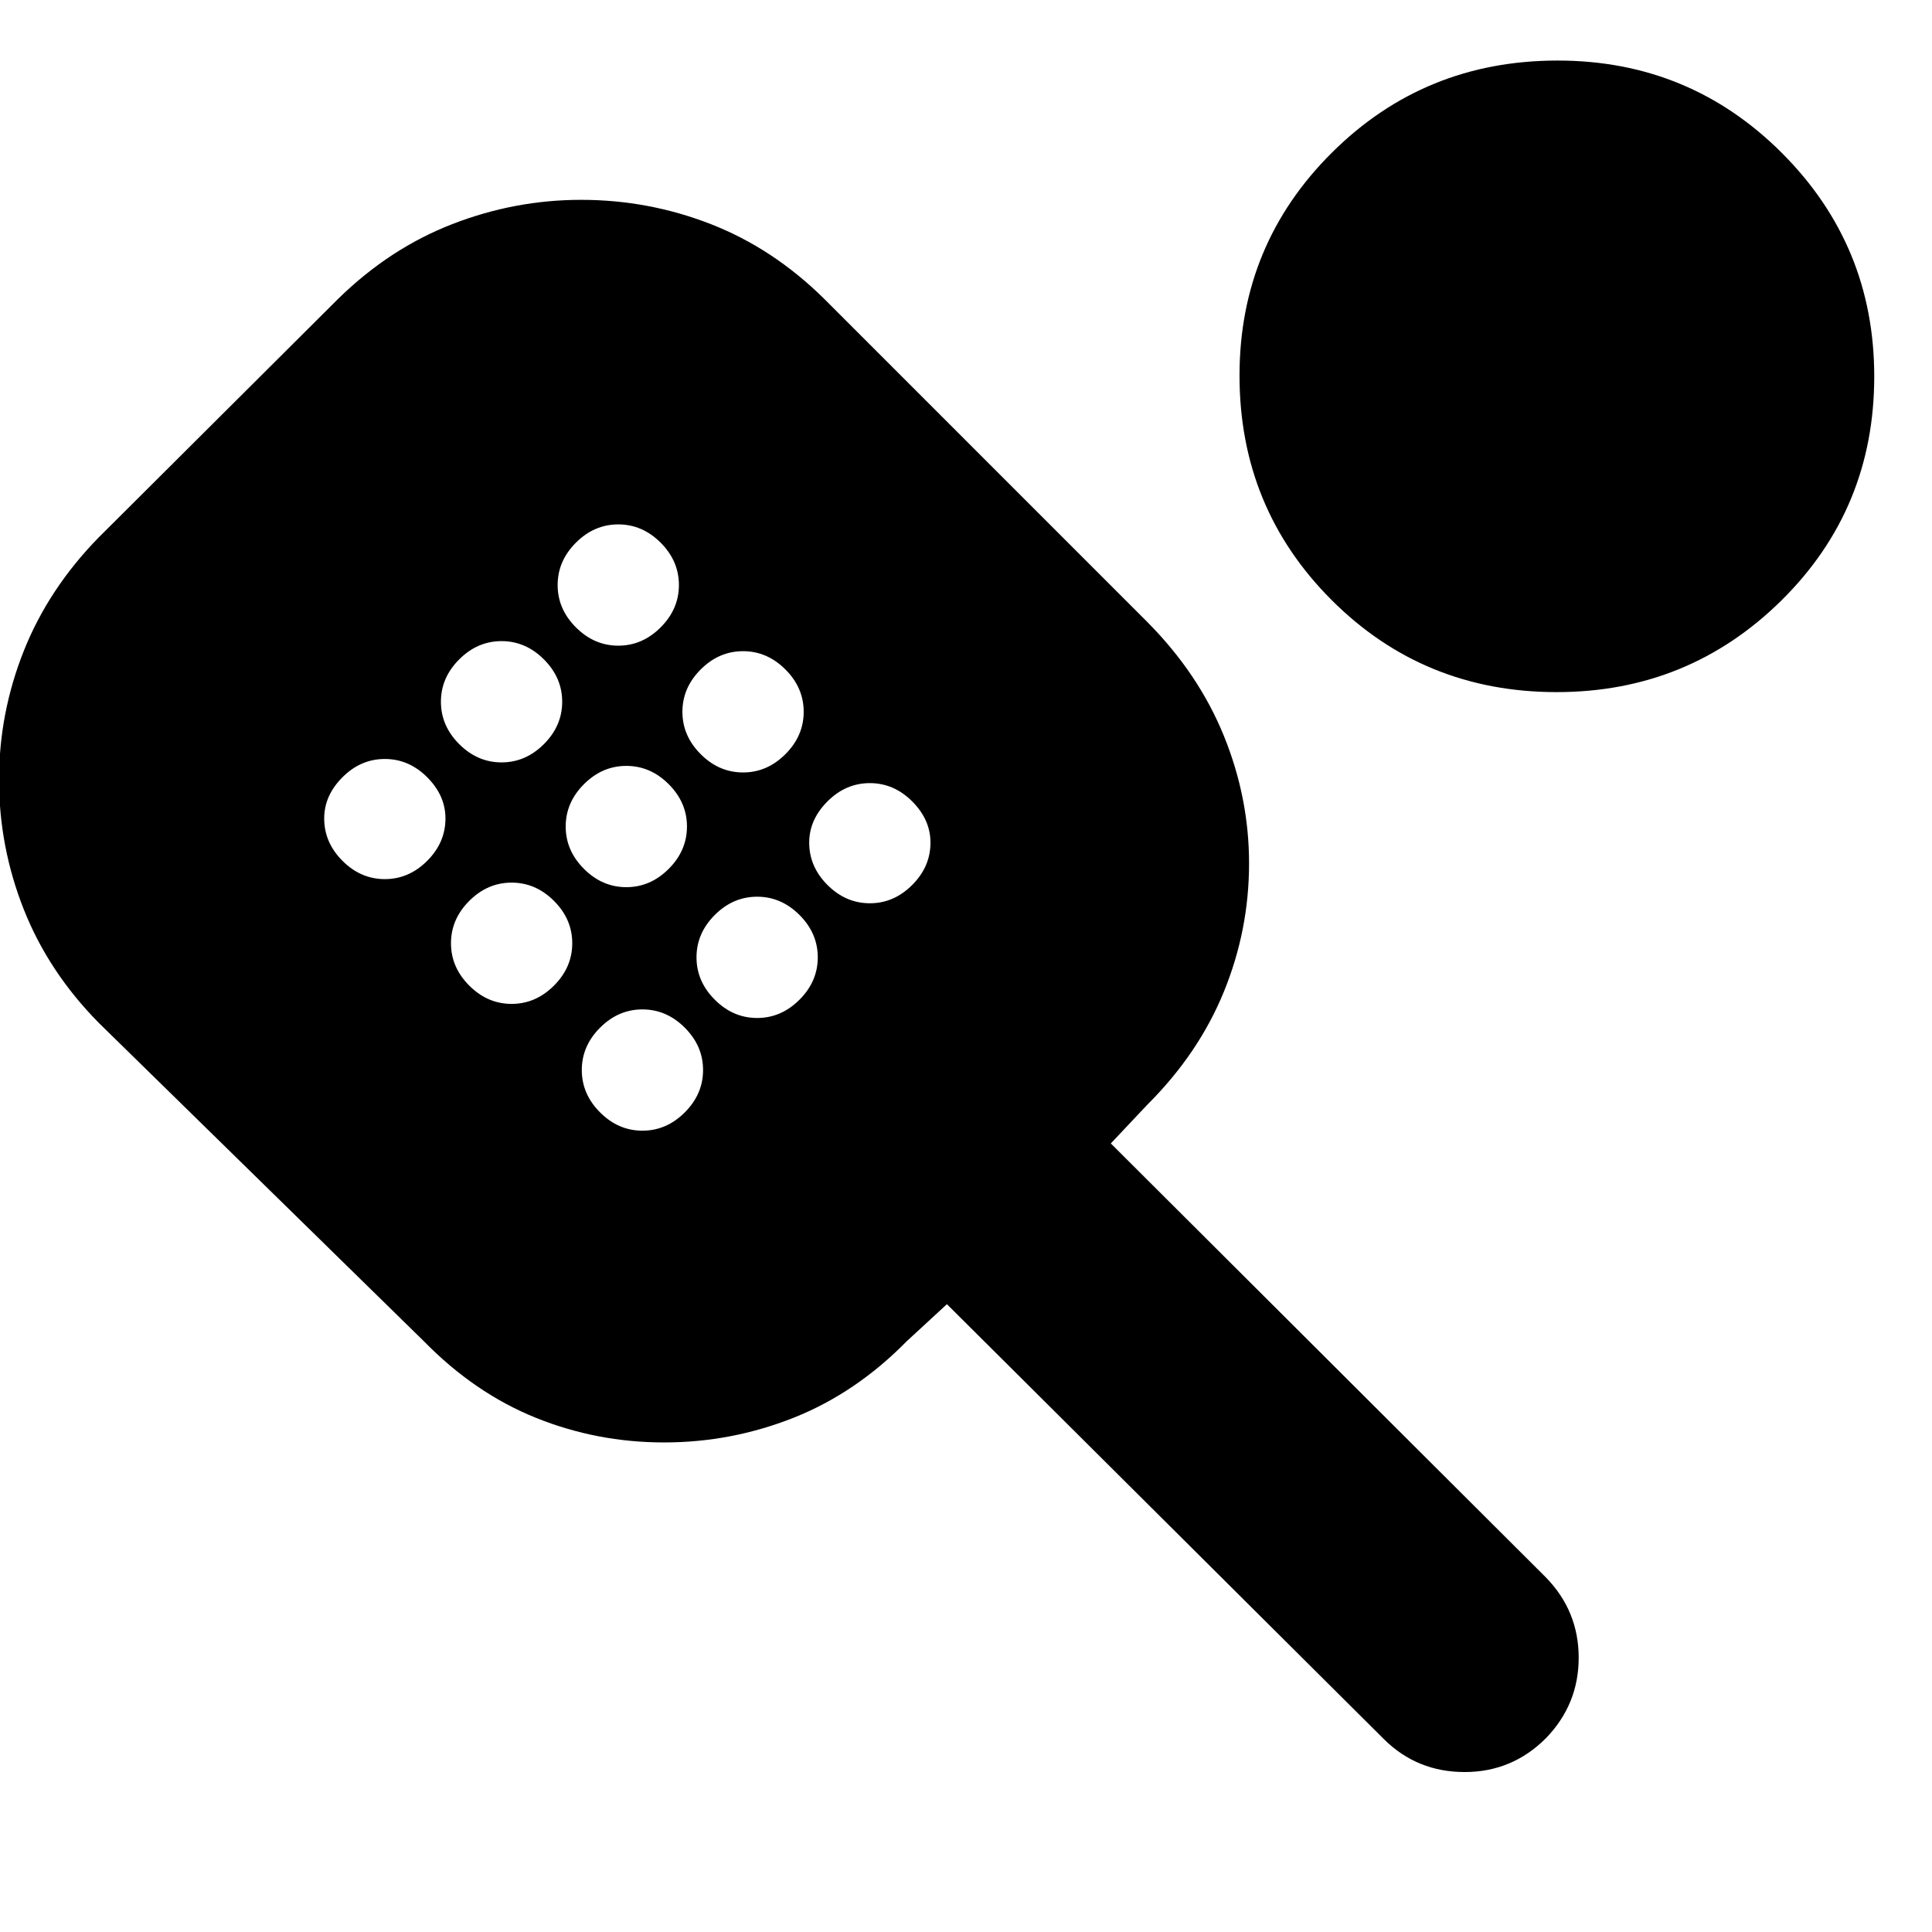 <svg xmlns="http://www.w3.org/2000/svg" height="20" viewBox="0 -960 960 960" width="20"><path d="M330-243.26q-33.39 0-63.77-12.26-30.38-12.26-55.58-38L49.06-451.77q-24.97-25.32-37.26-56.39Q-.48-539.23-.48-572.55q0-33.06 12.28-63.97 12.29-30.91 37.25-56.44l119.08-118.65q25.52-24.96 56.58-37.02 31.07-12.07 64.05-12.07 33.54 0 64.46 12.07 30.91 12.06 56.26 37.06l160.69 160.71q25.35 25.56 37.92 56.39 12.56 30.83 12.56 63.48 0 33.18-12.56 63.89-12.57 30.71-38.01 56.04l-18.12 19.23 216.21 215.66q16.27 16.71 16.27 39.88 0 23.16-16.27 39.99-16.82 16.82-40.4 16.82t-40.03-16.26L470.52-311.96l-20 18.44q-25.3 25.74-56.21 38-30.92 12.26-64.31 12.26ZM191.22-523.17q11.96 0 21.05-9.09 9.08-9.08 9.08-21.04 0-11.4-9.08-20.49-9.09-9.08-21.05-9.08-11.97 0-21.05 9.08-9.08 9.09-9.08 20.49 0 11.96 9.08 21.04 9.08 9.09 21.05 9.09Zm58-58q11.96 0 21.05-9.09 9.08-9.08 9.08-21.04 0-11.97-9.08-21.05-9.09-9.08-21.05-9.08-11.97 0-21.05 9.08t-9.08 21.05q0 11.96 9.08 21.04 9.08 9.09 21.05 9.09Zm5 120q11.96 0 21.05-9.09 9.08-9.08 9.08-21.04 0-11.97-9.08-21.05-9.09-9.08-21.05-9.08-11.97 0-21.05 9.08t-9.08 21.05q0 11.96 9.08 21.04 9.08 9.09 21.05 9.09Zm53-178q11.96 0 21.05-9.09 9.08-9.08 9.08-21.04 0-11.97-9.08-21.05-9.09-9.08-21.05-9.08-11.97 0-21.05 9.08t-9.08 21.05q0 11.96 9.08 21.04 9.08 9.09 21.05 9.09Zm4 120q11.96 0 21.05-9.09 9.08-9.08 9.08-21.04 0-11.97-9.08-21.05-9.09-9.08-21.05-9.08-11.97 0-21.05 9.08t-9.08 21.05q0 11.96 9.08 21.04 9.08 9.09 21.05 9.09Zm8 121q11.96 0 21.05-9.09 9.08-9.08 9.08-21.04 0-11.97-9.08-21.05-9.09-9.08-21.05-9.08-11.97 0-21.05 9.08t-9.08 21.05q0 11.96 9.08 21.04 9.08 9.09 21.05 9.09Zm50-178q11.96 0 21.05-9.09 9.08-9.08 9.08-21.04 0-11.97-9.08-21.05-9.09-9.08-21.05-9.08-11.97 0-21.05 9.08t-9.08 21.05q0 11.96 9.08 21.04 9.08 9.09 21.05 9.09Zm7 122q11.96 0 21.05-9.09 9.08-9.08 9.08-21.04 0-11.97-9.08-21.05-9.09-9.08-21.05-9.08-11.97 0-21.05 9.08t-9.08 21.05q0 11.96 9.08 21.04 9.08 9.09 21.05 9.09Zm56-57q11.96 0 21.05-9.09 9.08-9.08 9.08-21.04 0-11.4-9.08-20.49-9.09-9.08-21.05-9.08-11.97 0-21.05 9.08-9.08 9.09-9.08 20.49 0 11.96 9.08 21.04 9.08 9.09 21.05 9.09Zm341.29-104.92q-66.08 0-111.84-45.76-45.76-45.77-45.76-111.52 0-65.18 45.99-110.86 45.98-45.68 112.06-45.68 65.51 0 111.43 45.9 45.91 45.91 45.91 111.09 0 65.74-46.13 111.29-46.14 45.54-111.66 45.54Z"/></svg>